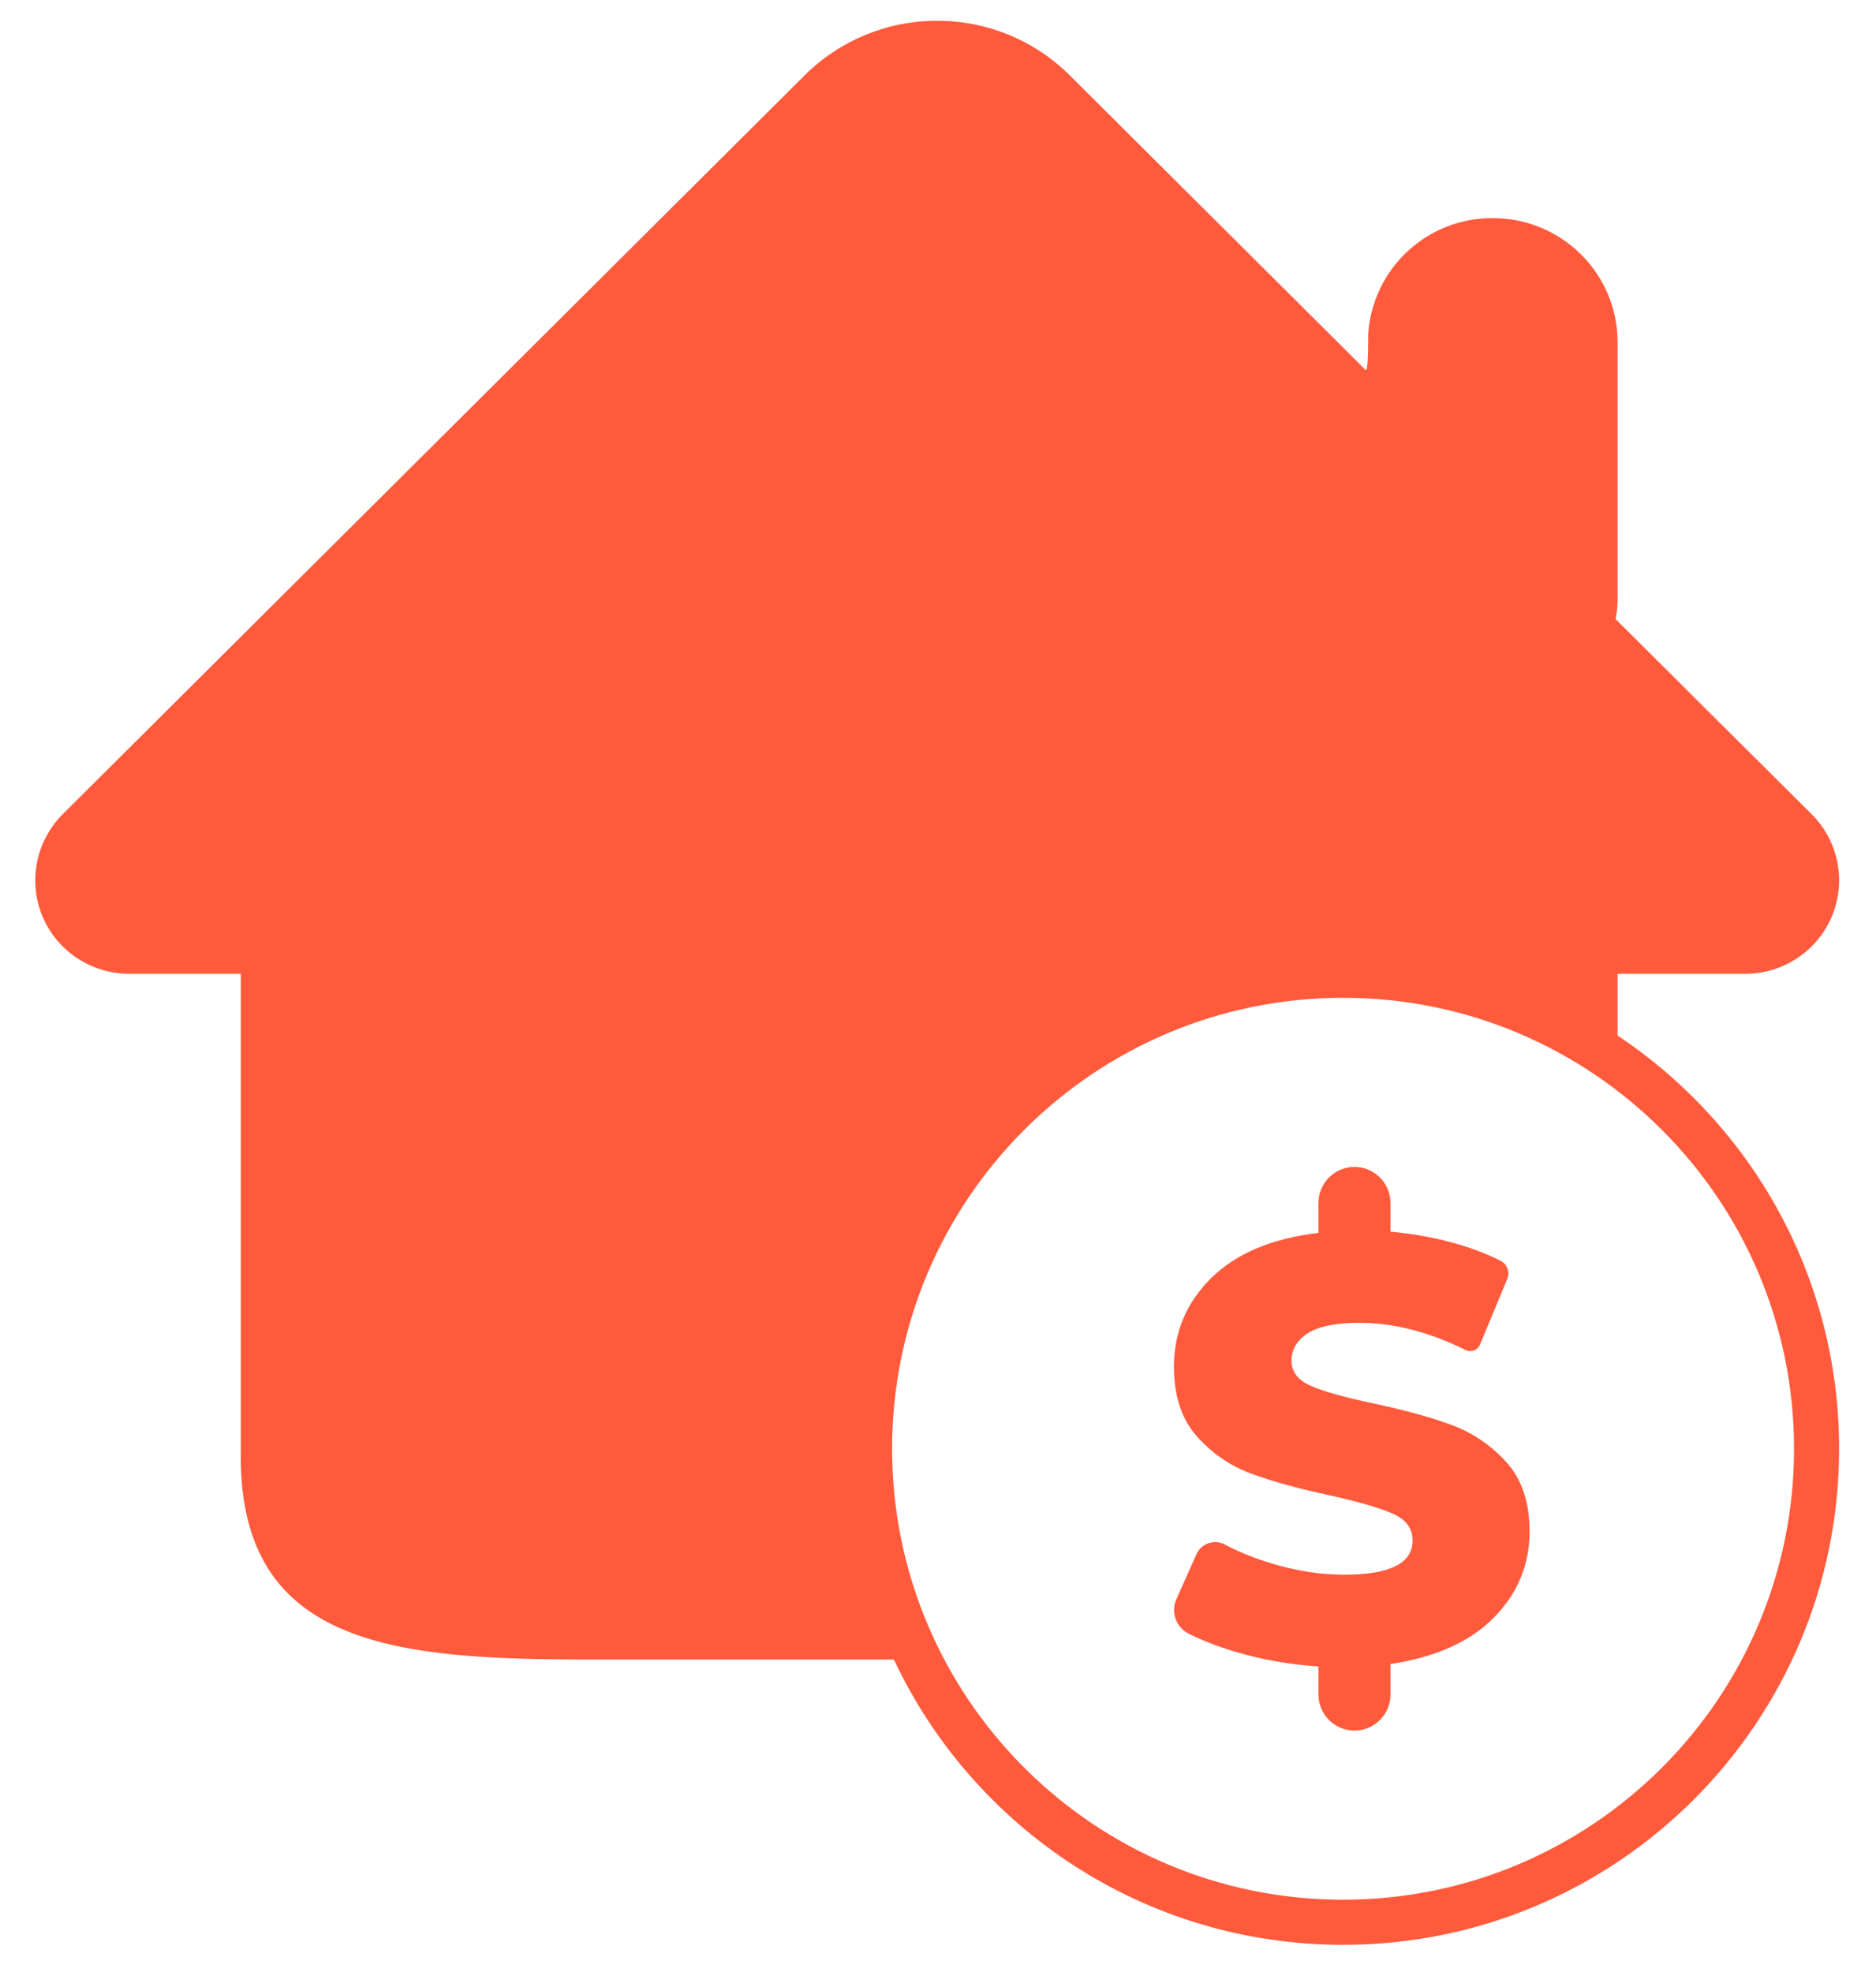 <svg width="39" height="41" viewBox="0 0 39 41" fill="none" xmlns="http://www.w3.org/2000/svg">
<path d="M18.583 34.501H13.842H12.311C8.283 34.501 5.005 34.261 5.005 30.282V20.245H2.686C1.895 20.245 1.184 19.771 0.881 19.047C0.58 18.319 0.748 17.484 1.304 16.927L16.723 1.571C17.46 0.837 18.441 0.432 19.483 0.432C20.525 0.432 21.507 0.837 22.244 1.571C24.795 4.113 26.709 6.019 27.985 7.289C28.078 7.382 28.334 7.637 28.389 7.692C28.426 7.728 28.444 7.477 28.444 6.937C28.539 5.595 29.648 4.535 31.02 4.535H31.036C32.468 4.535 33.628 5.69 33.628 7.116V12.479C33.628 12.621 33.608 12.745 33.587 12.871L37.662 16.927C38.221 17.484 38.387 18.319 38.084 19.047C37.782 19.771 37.071 20.245 36.281 20.245H33.628V21.529C36.404 23.377 38.233 26.534 38.233 30.119C38.233 35.815 33.616 40.432 27.921 40.432C23.792 40.432 20.23 38.005 18.583 34.501ZM27.921 39.494C33.099 39.494 37.296 35.297 37.296 30.119C37.296 24.942 33.099 20.744 27.921 20.744C22.743 20.744 18.546 24.942 18.546 30.119C18.546 35.297 22.743 39.494 27.921 39.494ZM31.798 31.84C31.798 32.529 31.551 33.126 31.056 33.629C30.562 34.131 29.845 34.453 28.906 34.595V35.23C28.906 35.644 28.571 35.978 28.158 35.978C27.745 35.978 27.41 35.644 27.41 35.23V34.645C26.786 34.603 26.196 34.497 25.64 34.327C25.293 34.221 24.983 34.099 24.711 33.963C24.449 33.831 24.336 33.517 24.455 33.248C24.459 33.239 24.463 33.231 24.467 33.223L24.872 32.312C24.968 32.097 25.22 32.001 25.435 32.096C25.445 32.1 25.454 32.105 25.463 32.11C25.485 32.122 25.505 32.132 25.524 32.142C25.799 32.281 26.1 32.401 26.425 32.5C26.94 32.658 27.447 32.737 27.946 32.737C28.893 32.737 29.367 32.5 29.367 32.026C29.367 31.777 29.232 31.592 28.962 31.472C28.692 31.351 28.258 31.224 27.659 31.091C27.003 30.95 26.454 30.799 26.014 30.637C25.573 30.474 25.195 30.215 24.879 29.857C24.563 29.5 24.405 29.018 24.405 28.411C24.405 27.696 24.663 27.084 25.178 26.572C25.694 26.061 26.437 25.747 27.41 25.631V25.008C27.41 24.595 27.745 24.26 28.158 24.26C28.571 24.26 28.906 24.595 28.906 25.008V25.606C29.38 25.648 29.835 25.731 30.271 25.855C30.578 25.943 30.862 26.05 31.122 26.175C31.144 26.185 31.169 26.198 31.196 26.212C31.333 26.282 31.393 26.446 31.334 26.589L30.768 27.952C30.721 28.065 30.592 28.119 30.479 28.072C30.474 28.07 30.469 28.068 30.464 28.065C30.423 28.044 30.387 28.027 30.358 28.013C29.639 27.672 28.939 27.501 28.258 27.501C27.767 27.501 27.41 27.574 27.185 27.719C26.961 27.865 26.849 28.054 26.849 28.287C26.849 28.519 26.982 28.694 27.248 28.81C27.514 28.927 27.942 29.047 28.532 29.172C29.197 29.313 29.747 29.465 30.184 29.627C30.62 29.789 30.998 30.046 31.318 30.4C31.638 30.753 31.798 31.233 31.798 31.84Z" fill="#FF5A3C"/>
</svg>
